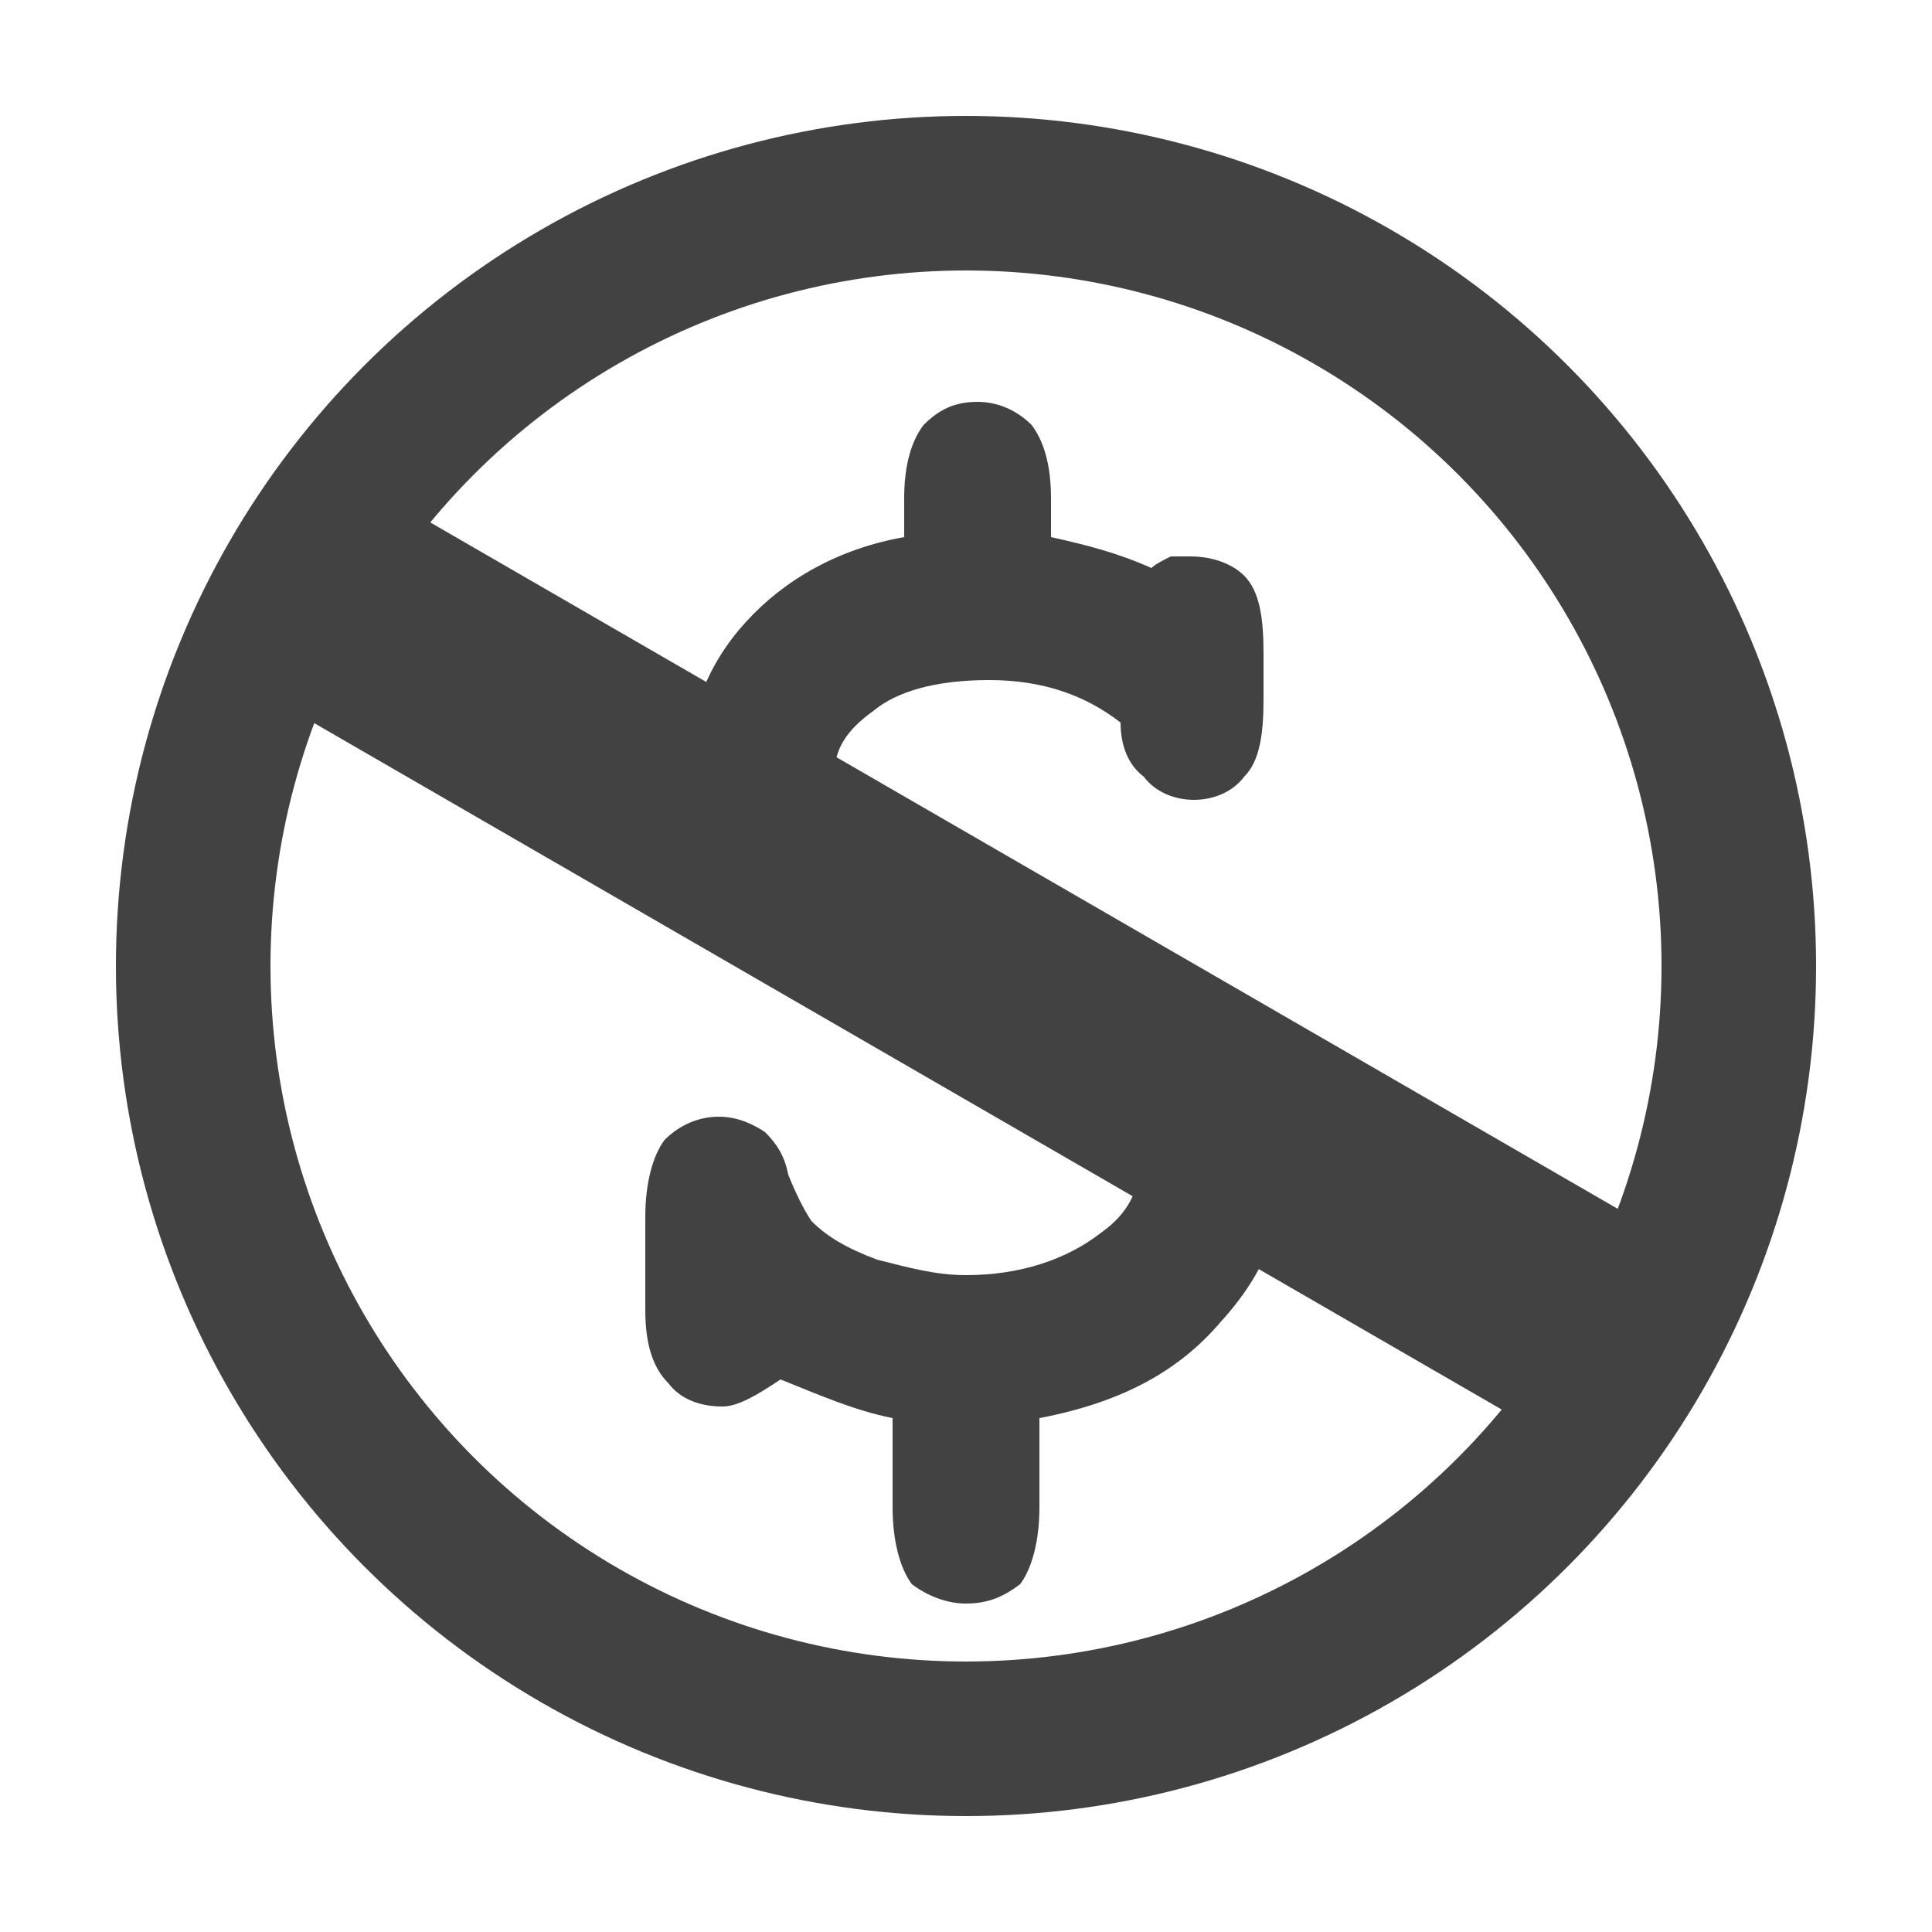 <?xml version="1.0" encoding="UTF-8"?>
<!DOCTYPE svg PUBLIC "-//W3C//DTD SVG 1.1//EN" "http://www.w3.org/Graphics/SVG/1.1/DTD/svg11.dtd">
<!-- Creator: CorelDRAW X6 -->
<svg xmlns="http://www.w3.org/2000/svg" xml:space="preserve" width="100%" height="100%" version="1.1" shape-rendering="geometricPrecision" text-rendering="geometricPrecision" image-rendering="optimizeQuality" fill-rule="evenodd" clip-rule="evenodd"
viewBox="0 0 500 500"
 xmlns:xlink="http://www.w3.org/1999/xlink">
 <g id="Layer_x0020_1">
  <circle fill="none" stroke="#434242" stroke-width="40" cx="250" cy="250" r="200"/>
  <path fill="#434242" fill-rule="nonzero" d="M272 139c9,2 17,4 26,8 1,-1 3,-2 5,-3 2,0 4,0 5,0 6,0 11,2 14,5 4,4 5,11 5,20l0 12c0,9 -1,16 -5,20 -3,4 -8,6 -13,6 -5,0 -10,-2 -13,-6 -4,-3 -6,-8 -6,-14 -9,-7 -20,-11 -34,-11 -14,0 -24,3 -30,8 -7,5 -10,10 -10,16l117 100c0,16 -6,30 -17,42 -11,13 -26,21 -47,25l0 23c0,9 -2,16 -5,20 -4,3 -8,5 -14,5 -5,0 -10,-2 -14,-5 -3,-4 -5,-11 -5,-20l0 -23c-10,-2 -19,-6 -29,-10 -6,4 -11,7 -15,7 -6,0 -11,-2 -14,-6 -4,-4 -6,-10 -6,-19l0 -24c0,-9 2,-16 5,-20 4,-4 9,-6 14,-6 5,0 9,2 12,4 3,3 5,6 6,11 2,5 4,9 6,12 4,4 9,7 17,10 8,2 15,4 23,4 14,0 26,-4 35,-11 7,-5 10,-11 10,-19l-117 -100c0,-15 5,-28 15,-39 10,-11 24,-19 41,-22l0 -10c0,-9 2,-15 5,-19 4,-4 8,-6 14,-6 5,0 10,2 14,6 3,4 5,10 5,19l0 10z"/>
  <line fill="none" stroke="#434242" stroke-width="60" x1="77" y1="150" x2="423" y2= "350" />
 </g>
</svg>
